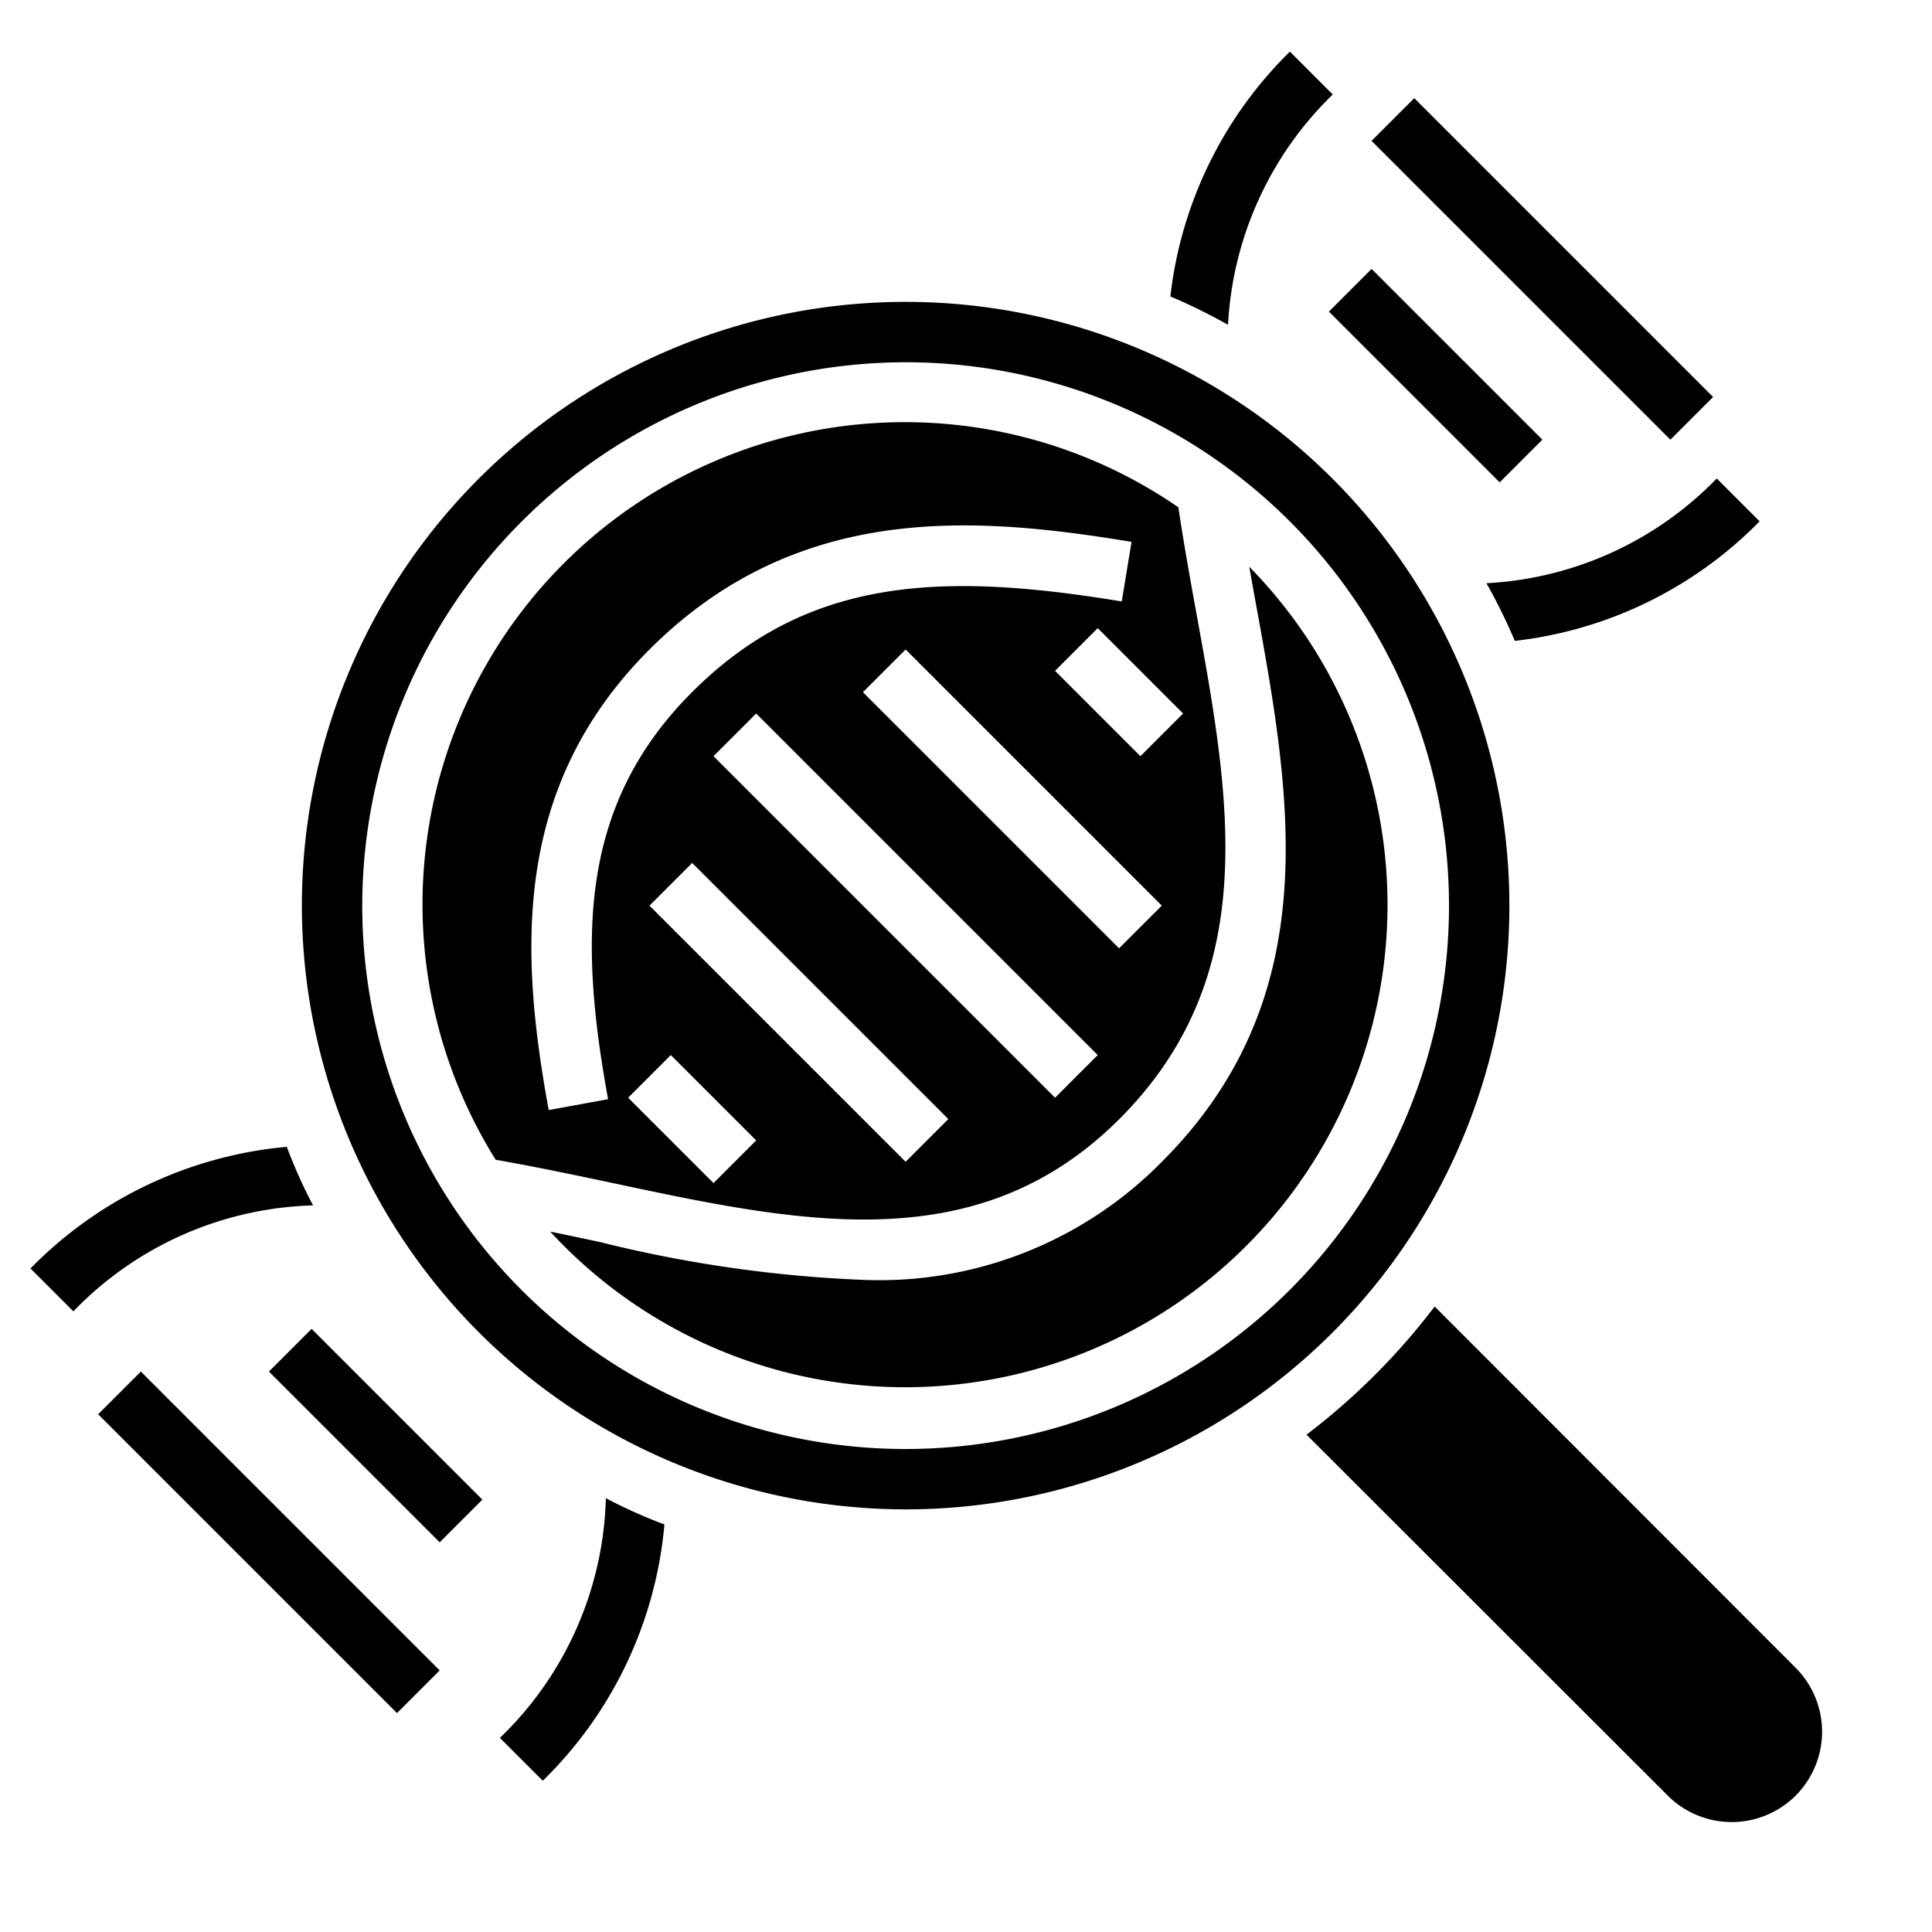 <svg xmlns="http://www.w3.org/2000/svg" viewBox="0 0 64 64" x="0px" y="0px"><g data-name="DNA"><path d="M16.42,38.419c1.292.225,2.593.5,3.857.766,6.224,1.327,12.1,2.581,16.8-2.112,4.748-4.748,3.68-10.593,2.551-16.781-.209-1.144-.419-2.321-.594-3.488A15.975,15.975,0,0,0,16.42,38.419Zm7.216.773-2.828-2.828,1.414-1.414,2.828,2.828ZM30,38.485,21.515,30l1.414-1.414,8.485,8.485Zm4.95-2.121L23.636,25.05l1.414-1.414L36.364,34.95Zm2.121-4.95-8.485-8.485L30,21.515,38.485,30Zm2.121-7.778L37.778,25.05,34.95,22.222l1.414-1.414ZM21.515,21.515c4.908-4.909,10.818-4.414,15.969-3.565l-.325,1.974c-5.951-.983-10.406-.82-14.23,3-3.687,3.687-3.78,8.058-2.785,13.488l-1.967.36C17.217,31.543,16.958,26.072,21.515,21.515Z"></path><path d="M38.487,38.487A13.137,13.137,0,0,1,28.656,42.4a43.112,43.112,0,0,1-8.8-1.26c-.537-.115-1.084-.229-1.63-.342A15.981,15.981,0,1,0,41.383,18.774c.07.388.138.777.208,1.159C42.764,26.356,43.977,33,38.487,38.487Z"></path><path d="M59.483,59.483a3,3,0,0,0,0-4.236L47.525,43.28a22.223,22.223,0,0,1-4.245,4.245L55.247,59.482A3,3,0,0,0,59.483,59.483Z"></path><path d="M30,50A20,20,0,1,0,10,30,20.023,20.023,0,0,0,30,50Zm0-38A18,18,0,1,1,12,30,18.021,18.021,0,0,1,30,12Z"></path><path d="M10.37,39.93a11.467,11.467,0,0,0-7.94,3.51L1.01,42.02A13.583,13.583,0,0,1,9.5,37.99,16.879,16.879,0,0,0,10.37,39.93Z"></path><path d="M44.15,3.13a11.458,11.458,0,0,0-3.47,7.63,18.787,18.787,0,0,0-1.91-.94,13.5,13.5,0,0,1,3.96-8.11Z"></path><path d="M22.01,50.5a13.534,13.534,0,0,1-4.03,8.49l-1.42-1.42a11.429,11.429,0,0,0,3.51-7.94A16.879,16.879,0,0,0,22.01,50.5Z"></path><path d="M58.29,17.27a13.5,13.5,0,0,1-8.11,3.96,18.787,18.787,0,0,0-.94-1.91,11.458,11.458,0,0,0,7.63-3.47Z"></path><rect x="50.092" y="1.908" width="2" height="14" transform="translate(8.665 38.737) rotate(-45)"></rect><rect x="46.557" y="8.444" width="2" height="8" transform="translate(5.13 37.272) rotate(-45)"></rect><rect x="7.908" y="44.092" width="2" height="14" transform="translate(-33.518 21.263) rotate(-45)"></rect><rect x="11.444" y="43.556" width="2" height="8" transform="translate(-29.983 22.728) rotate(-45)"></rect></g></svg>